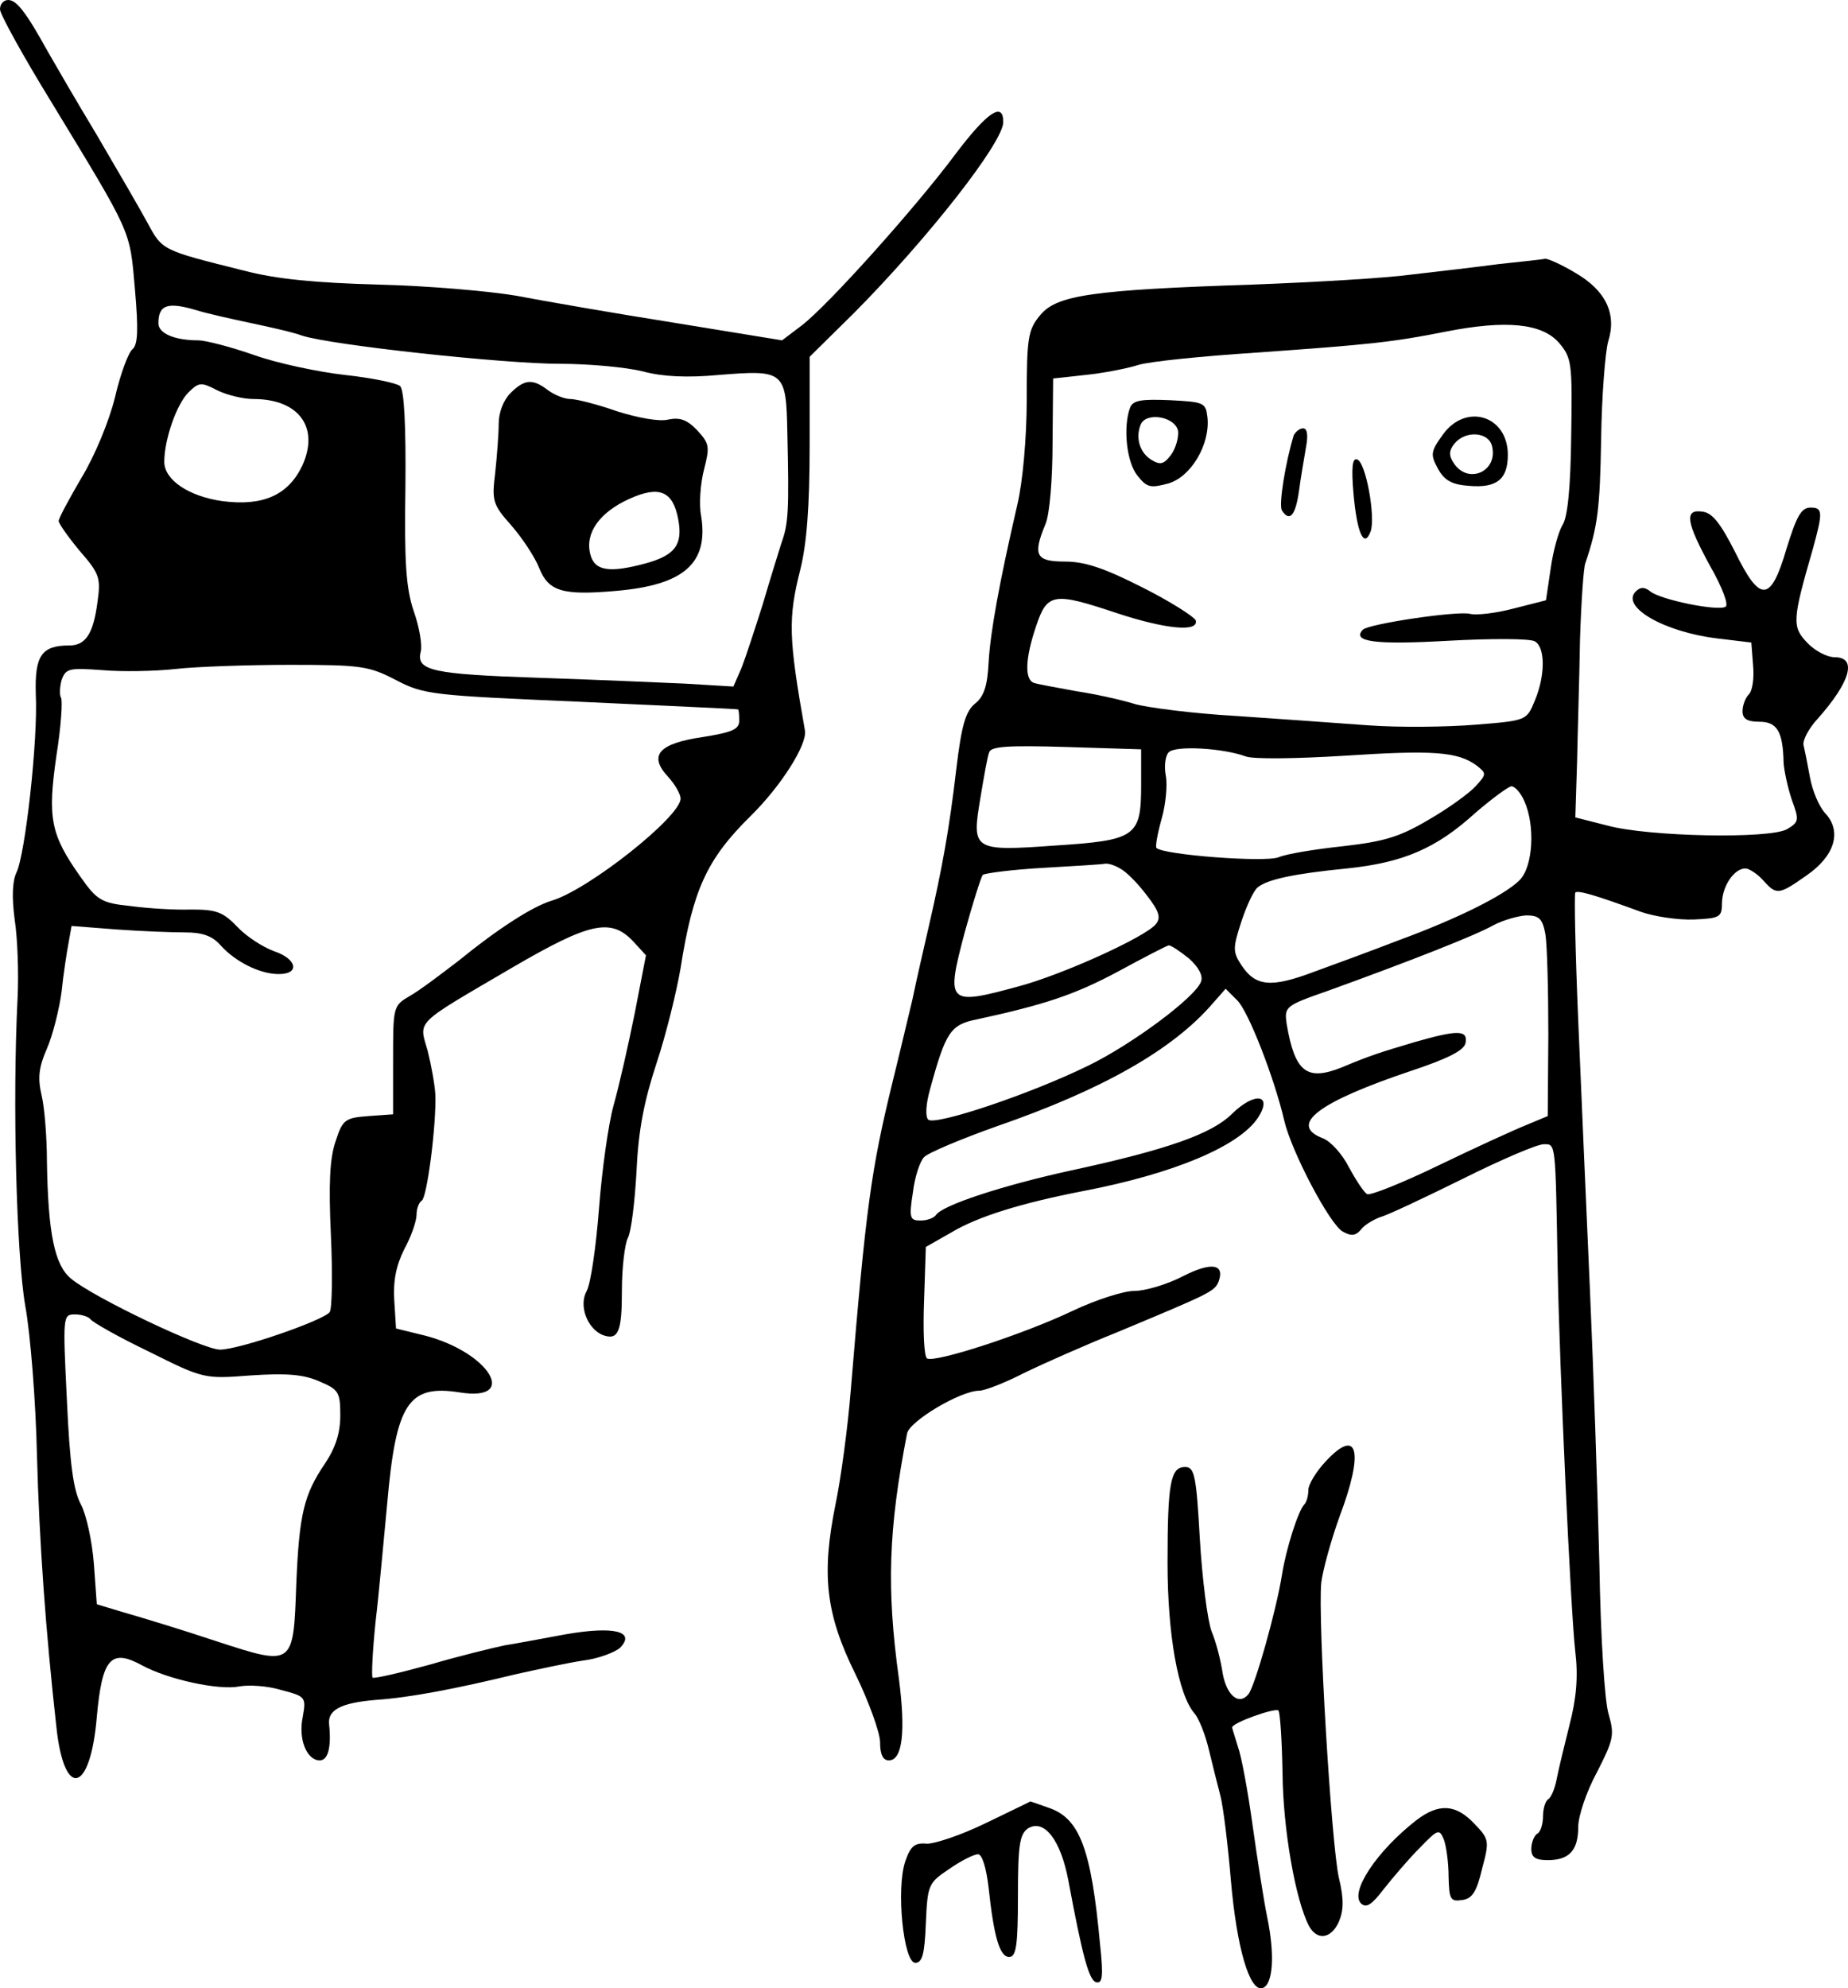 <?xml version="1.0" encoding="UTF-8" standalone="no"?>
<svg
   version="1.0"
   width="314.978pt"
   height="338.845pt"
   viewBox="0 0 314.978 338.845"
   preserveAspectRatio="xMidYMid meet"
   id="svg26"
   sodipodi:docname="icon.svg"
   inkscape:version="1.1.2 (0a00cf5339, 2022-02-04)"
   inkscape:export-filename="/home/jrbustosm/Documentos/MAESTRIA/TESIS/img/CALINA/icon_calina.png"
   inkscape:export-xdpi="180"
   inkscape:export-ydpi="180"
   xmlns:inkscape="http://www.inkscape.org/namespaces/inkscape"
   xmlns:sodipodi="http://sodipodi.sourceforge.net/DTD/sodipodi-0.dtd"
   xmlns="http://www.w3.org/2000/svg"
   xmlns:svg="http://www.w3.org/2000/svg">
  <defs
     id="defs30" />
  <sodipodi:namedview
     id="namedview28"
     pagecolor="#ffffff"
     bordercolor="#666666"
     borderopacity="1.0"
     inkscape:pageshadow="2"
     inkscape:pageopacity="0.0"
     inkscape:pagecheckerboard="0"
     inkscape:document-units="pt"
     showgrid="false"
     fit-margin-top="0"
     fit-margin-left="0"
     fit-margin-right="0"
     fit-margin-bottom="0"
     inkscape:zoom="1.171875"
     inkscape:cx="200.53333"
     inkscape:cy="262.82667"
     inkscape:window-width="1366"
     inkscape:window-height="719"
     inkscape:window-x="0"
     inkscape:window-y="25"
     inkscape:window-maximized="1"
     inkscape:current-layer="svg26" />
  <g
     transform="matrix(0.1,0,0,-0.1,-9,344)"
     fill="#000000"
     stroke="none"
     id="g24">
    <path
       d="m 90,3424 c 0,-8 39,-79 87,-157 139,-229 134,-217 143,-320 6,-69 5,-94 -4,-102 -7,-5 -21,-43 -30,-82 -10,-41 -35,-101 -57,-137 -21,-36 -39,-69 -39,-74 0,-4 16,-27 36,-51 34,-39 36,-46 30,-88 -7,-53 -20,-73 -48,-73 -47,0 -59,-17 -57,-83 4,-77 -18,-274 -33,-304 -7,-15 -8,-42 -3,-80 5,-32 7,-92 5,-133 -9,-178 -2,-438 13,-525 9,-49 18,-164 20,-255 4,-149 15,-301 33,-462 13,-125 58,-115 69,16 9,100 24,117 77,88 44,-24 131,-43 166,-36 16,3 48,1 71,-6 42,-11 43,-12 37,-46 -8,-38 7,-74 29,-74 14,0 20,22 16,61 -3,25 20,37 79,42 59,4 137,19 240,44 36,8 87,19 113,23 26,3 55,14 64,22 27,28 -11,37 -92,23 -38,-7 -86,-16 -105,-19 -19,-4 -77,-18 -128,-33 -51,-14 -94,-24 -97,-22 -2,3 0,45 5,94 6,50 14,141 20,203 15,171 36,203 124,189 102,-16 49,69 -60,97 l -49,12 -3,48 c -2,33 3,59 17,87 12,22 21,48 21,59 0,10 4,21 9,24 9,6 25,130 23,181 -1,17 -7,50 -13,74 -15,53 -25,43 144,142 132,77 168,85 206,45 l 22,-24 -19,-98 c -11,-55 -27,-125 -36,-157 -9,-32 -20,-111 -25,-176 -5,-65 -14,-128 -21,-141 -14,-25 1,-64 27,-75 27,-10 33,5 33,76 0,39 5,79 10,89 6,11 12,62 15,115 3,69 13,119 34,183 16,48 34,121 41,162 21,134 45,186 119,259 52,51 97,122 93,146 -28,158 -29,191 -8,274 11,44 16,107 16,213 v 150 l 76,75 c 124,125 254,290 254,325 0,36 -28,16 -81,-54 -66,-89 -218,-259 -263,-293 l -33,-25 -184,30 c -101,16 -222,37 -269,46 -47,8 -152,17 -235,19 -107,3 -173,9 -230,24 -140,35 -138,34 -164,82 -13,24 -52,91 -86,149 -35,58 -72,122 -84,143 -37,67 -53,87 -67,87 -8,0 -14,-7 -14,-16 z m 336,-513 c 16,-5 56,-14 89,-21 33,-7 74,-16 90,-22 49,-16 343,-48 440,-48 50,0 113,-6 141,-13 33,-9 76,-11 129,-6 112,9 115,7 117,-99 3,-131 2,-154 -10,-187 -5,-16 -20,-64 -32,-105 -13,-41 -29,-90 -36,-108 l -14,-32 -83,5 c -46,2 -159,7 -251,10 -178,6 -207,12 -199,44 3,11 -2,42 -12,70 -13,39 -16,83 -14,211 1,104 -2,165 -9,172 -5,5 -48,14 -94,19 -45,5 -116,20 -155,34 -40,14 -83,25 -95,25 -41,0 -68,12 -68,29 0,32 16,37 66,22 z m 96,-151 c 78,0 113,-49 83,-114 -24,-50 -67,-69 -136,-60 -57,8 -99,36 -99,67 0,38 21,98 41,118 18,18 22,18 49,4 16,-8 44,-15 62,-15 z m 243,-479 c 48,-25 61,-26 315,-37 146,-7 266,-12 268,-13 1,0 2,-9 2,-19 0,-15 -12,-20 -62,-28 -75,-11 -93,-31 -60,-67 12,-13 22,-30 22,-38 0,-31 -158,-156 -220,-174 -33,-10 -93,-49 -158,-102 -30,-23 -67,-51 -83,-60 -29,-17 -29,-18 -29,-110 v -92 l -42,-3 c -40,-3 -44,-6 -56,-43 -10,-29 -12,-72 -8,-160 3,-66 2,-125 -2,-131 -10,-14 -154,-64 -187,-64 -29,0 -216,89 -254,121 -28,23 -39,77 -41,199 0,41 -4,92 -9,113 -7,30 -5,48 9,80 10,23 21,67 25,97 3,30 9,68 12,84 l 5,28 77,-6 c 42,-3 94,-5 117,-5 29,0 46,-6 60,-22 25,-28 67,-49 99,-49 37,0 31,26 -8,39 -19,7 -47,25 -62,41 -25,26 -36,30 -79,30 -28,-1 -75,2 -104,6 -49,5 -57,10 -85,50 -51,72 -56,100 -41,205 8,50 11,95 8,100 -3,5 -2,19 1,30 7,20 13,21 69,17 33,-3 90,-2 126,2 36,4 124,7 195,7 120,0 134,-2 180,-26 z M 244,1192 c 3,-5 47,-30 99,-55 94,-47 95,-47 174,-41 60,4 90,2 117,-10 33,-14 36,-18 36,-58 0,-30 -8,-55 -26,-82 -36,-53 -44,-86 -49,-205 -5,-141 -4,-141 -136,-98 -57,19 -126,40 -154,48 l -50,15 -5,69 c -3,39 -13,84 -22,101 -13,24 -19,69 -24,178 -7,144 -7,146 14,146 11,0 23,-4 26,-8 z"
       id="path4" />
    <path
       d="m 960,2770 c -12,-12 -20,-33 -20,-52 0,-18 -3,-56 -6,-84 -6,-48 -4,-54 28,-90 19,-22 40,-54 47,-72 16,-40 40,-47 131,-39 116,10 158,47 145,128 -4,20 -1,56 5,79 10,39 9,44 -11,66 -18,19 -30,23 -50,19 -15,-4 -52,3 -87,14 -34,12 -70,21 -80,21 -10,0 -27,7 -38,15 -26,20 -40,19 -64,-5 z m 286,-215 c 8,-43 -5,-61 -55,-75 -63,-17 -88,-13 -95,16 -9,36 16,71 67,94 51,23 74,13 83,-35 z"
       id="path6" />
    <path
       d="m 2645,2990 c -38,-5 -106,-13 -150,-18 -44,-6 -165,-13 -270,-17 -274,-9 -334,-18 -362,-52 -21,-25 -23,-39 -23,-143 0,-67 -7,-142 -16,-180 -31,-134 -46,-217 -49,-269 -2,-40 -8,-58 -23,-70 -16,-13 -23,-36 -32,-111 -12,-103 -24,-169 -47,-269 -8,-35 -21,-91 -28,-125 -8,-33 -23,-97 -34,-141 -36,-148 -45,-210 -71,-525 -5,-63 -17,-151 -26,-194 -24,-119 -17,-186 34,-289 23,-47 42,-100 42,-116 0,-21 5,-31 15,-31 23,0 29,48 17,140 -21,152 -18,253 14,417 4,21 91,73 123,73 9,0 43,13 76,30 33,16 105,48 160,70 158,66 165,69 172,86 11,30 -12,34 -61,9 -27,-14 -64,-25 -83,-25 -18,0 -65,-15 -105,-34 -84,-40 -235,-89 -248,-81 -5,3 -7,47 -5,98 l 3,92 44,25 c 45,27 120,50 223,70 157,30 267,77 299,125 26,40 -5,45 -44,7 -34,-34 -109,-61 -276,-97 -114,-25 -219,-59 -229,-76 -4,-5 -15,-9 -26,-9 -18,0 -20,4 -13,48 3,26 12,53 19,60 6,7 63,31 125,53 179,62 299,130 367,209 l 22,25 20,-20 c 19,-19 63,-132 80,-205 12,-52 78,-178 100,-189 14,-8 22,-7 31,4 6,8 22,17 33,21 12,3 75,33 140,65 66,33 127,59 138,59 21,0 20,7 24,-215 3,-163 22,-581 30,-650 5,-42 2,-79 -10,-125 -9,-36 -19,-77 -22,-93 -3,-15 -9,-30 -14,-33 -5,-3 -9,-16 -9,-29 0,-13 -4,-27 -10,-30 -5,-3 -10,-15 -10,-26 0,-14 7,-19 28,-19 37,0 52,17 52,57 0,18 14,60 32,93 28,55 30,63 20,98 -7,20 -14,135 -16,257 -3,121 -10,330 -16,465 -6,135 -15,342 -20,460 -5,118 -7,216 -5,219 5,4 33,-4 112,-33 23,-8 63,-14 90,-13 45,2 48,4 48,29 1,29 21,58 40,58 6,0 20,-9 30,-20 23,-26 27,-25 74,8 48,33 61,75 32,106 -11,12 -22,39 -26,61 -4,22 -9,47 -11,55 -2,8 9,29 24,45 56,63 68,105 29,105 -13,0 -34,11 -47,25 -26,27 -25,39 10,160 17,62 17,70 -4,70 -16,0 -24,-15 -41,-70 -27,-92 -45,-93 -88,-5 -24,47 -38,66 -55,68 -32,5 -28,-18 13,-93 20,-35 32,-66 26,-69 -13,-8 -111,12 -128,26 -10,8 -17,8 -25,0 -26,-26 48,-69 139,-80 l 58,-7 3,-39 c 2,-21 -1,-43 -7,-49 -6,-6 -11,-19 -11,-29 0,-13 8,-18 29,-18 30,0 40,-17 41,-70 1,-14 7,-42 14,-63 13,-35 12,-38 -8,-50 -29,-17 -236,-13 -306,6 l -55,14 3,94 c 1,52 4,146 5,209 2,63 6,122 9,130 21,62 25,92 27,211 1,74 7,149 12,167 15,47 -4,87 -56,117 -23,14 -46,24 -51,24 -5,-1 -40,-5 -79,-9 z m 102,-134 c 22,-26 23,-34 21,-159 -1,-87 -6,-139 -15,-152 -7,-12 -16,-45 -20,-74 l -8,-54 -55,-14 c -30,-8 -64,-12 -75,-9 -23,5 -171,-17 -182,-27 -20,-21 22,-26 145,-19 73,4 140,4 148,-1 18,-10 18,-58 0,-101 -14,-34 -14,-34 -101,-41 -48,-4 -131,-5 -184,-1 -53,4 -154,11 -226,16 -71,4 -148,14 -170,20 -22,7 -67,17 -100,22 -33,6 -66,12 -72,14 -17,5 -16,41 3,97 19,57 30,58 138,22 82,-27 140,-33 134,-12 -3,6 -43,32 -91,56 -65,33 -98,44 -132,44 -50,0 -55,11 -33,64 7,16 12,76 12,138 l 1,110 55,6 c 30,3 71,11 90,17 19,6 109,15 200,21 198,14 234,18 325,36 102,20 163,14 192,-19 z m -712,-754 c 0,-88 -9,-94 -147,-103 -140,-10 -142,-8 -127,81 6,36 12,71 15,78 3,10 32,12 131,9 l 128,-4 z m 178,49 c 12,-5 86,-4 167,1 152,10 194,7 226,-16 18,-14 18,-15 -1,-36 -11,-12 -47,-38 -80,-57 -49,-29 -75,-37 -145,-45 -47,-5 -97,-13 -111,-19 -23,-9 -196,4 -208,16 -2,3 2,25 9,50 7,24 10,58 7,73 -3,16 -1,34 5,40 12,12 93,7 131,-7 z m 475,-76 c 19,-42 15,-112 -8,-135 -26,-26 -107,-66 -205,-102 -44,-17 -109,-41 -145,-54 -74,-28 -100,-25 -124,11 -15,23 -15,29 0,75 9,27 21,53 28,58 16,13 60,23 152,32 96,10 152,34 219,95 28,24 55,44 61,45 6,0 16,-11 22,-25 z m -689,-115 c 10,-5 30,-25 45,-45 22,-28 25,-39 16,-50 -18,-22 -159,-86 -234,-106 -121,-33 -124,-30 -92,91 14,51 28,95 31,99 4,3 50,9 103,12 53,3 101,6 105,7 5,1 16,-2 26,-8 z m 725,-112 c 3,-18 5,-95 5,-171 l -1,-139 -36,-15 c -20,-8 -88,-39 -150,-69 -62,-30 -117,-52 -122,-49 -6,4 -19,24 -31,46 -11,22 -31,44 -44,49 -60,23 -8,62 150,115 63,21 91,35 93,48 4,22 -14,22 -87,1 -57,-17 -74,-22 -124,-43 -60,-24 -80,-8 -94,74 -4,29 -3,31 69,56 141,51 253,95 283,112 17,9 42,16 56,17 22,0 28,-5 33,-32 z m -608,-41 c 17,-15 25,-30 21,-40 -10,-27 -118,-107 -192,-143 -100,-49 -262,-103 -273,-92 -5,5 -4,26 3,51 27,99 35,111 81,120 115,25 166,42 239,81 44,24 83,44 87,45 4,0 19,-10 34,-22 z"
       id="path8" />
    <path
       d="m 2016,2745 c -12,-33 -6,-93 13,-116 16,-20 22,-21 52,-13 39,11 72,67 67,113 -3,25 -6,26 -64,29 -49,2 -63,0 -68,-13 z m 82,-40 c 1,-11 -4,-29 -12,-40 -12,-16 -18,-18 -33,-9 -20,12 -28,37 -19,60 9,23 60,14 64,-11 z"
       id="path10" />
    <path
       d="m 2549,2699 c -21,-29 -21,-34 -8,-58 11,-20 24,-27 53,-29 47,-4 66,11 66,53 0,67 -72,89 -111,34 z m 84,-19 c 11,-44 -42,-67 -66,-28 -8,12 -7,21 2,32 19,23 58,20 64,-4 z"
       id="path12" />
    <path
       d="m 2295,2698 c -14,-46 -26,-119 -20,-128 13,-20 23,-9 29,33 3,23 9,57 12,75 4,21 2,32 -5,32 -6,0 -13,-6 -16,-12 z"
       id="path14" />
    <path
       d="m 2397,2598 c 6,-67 18,-93 29,-64 9,24 -8,119 -23,123 -8,3 -10,-14 -6,-59 z"
       id="path16" />
    <path
       d="m 2350,950 c -17,-18 -30,-40 -30,-49 0,-10 -3,-21 -7,-25 -10,-10 -31,-75 -38,-120 -10,-62 -46,-189 -57,-203 -16,-20 -37,-3 -44,35 -3,21 -11,53 -19,72 -7,19 -16,90 -20,158 -6,107 -9,122 -25,122 -25,0 -30,-27 -30,-164 0,-121 18,-224 46,-256 7,-8 18,-35 24,-60 6,-25 15,-61 20,-80 5,-19 13,-85 18,-145 10,-115 32,-190 54,-183 18,6 21,57 8,120 -6,29 -17,100 -25,157 -8,58 -19,118 -25,134 -5,17 -10,32 -10,33 0,8 73,34 79,29 3,-4 6,-52 7,-108 1,-95 22,-215 45,-259 14,-26 38,-22 51,7 8,19 9,38 0,75 -13,58 -36,442 -30,503 3,23 17,73 31,112 42,111 32,154 -23,95 z"
       id="path18" />
    <path
       d="m 1770,333 c -41,-20 -86,-35 -100,-35 -21,2 -28,-4 -37,-30 -16,-47 -3,-173 17,-173 12,0 16,15 18,67 3,66 4,69 40,93 20,14 42,25 49,25 7,0 14,-23 18,-57 9,-84 19,-118 35,-118 12,0 15,19 15,104 0,87 3,105 17,115 28,17 56,-20 69,-89 24,-129 35,-169 47,-173 11,-3 13,9 7,64 -15,164 -35,215 -87,233 -17,6 -31,11 -32,11 -1,-1 -35,-17 -76,-37 z"
       id="path20" />
    <path
       d="m 2504,338 c -68,-53 -114,-123 -94,-142 9,-8 18,-2 38,24 15,19 42,51 61,70 32,33 34,34 42,15 4,-11 8,-39 8,-63 1,-39 3,-43 23,-40 17,2 25,14 34,53 13,48 12,51 -13,77 -32,34 -61,35 -99,6 z"
       id="path22" />
  </g>
</svg>

